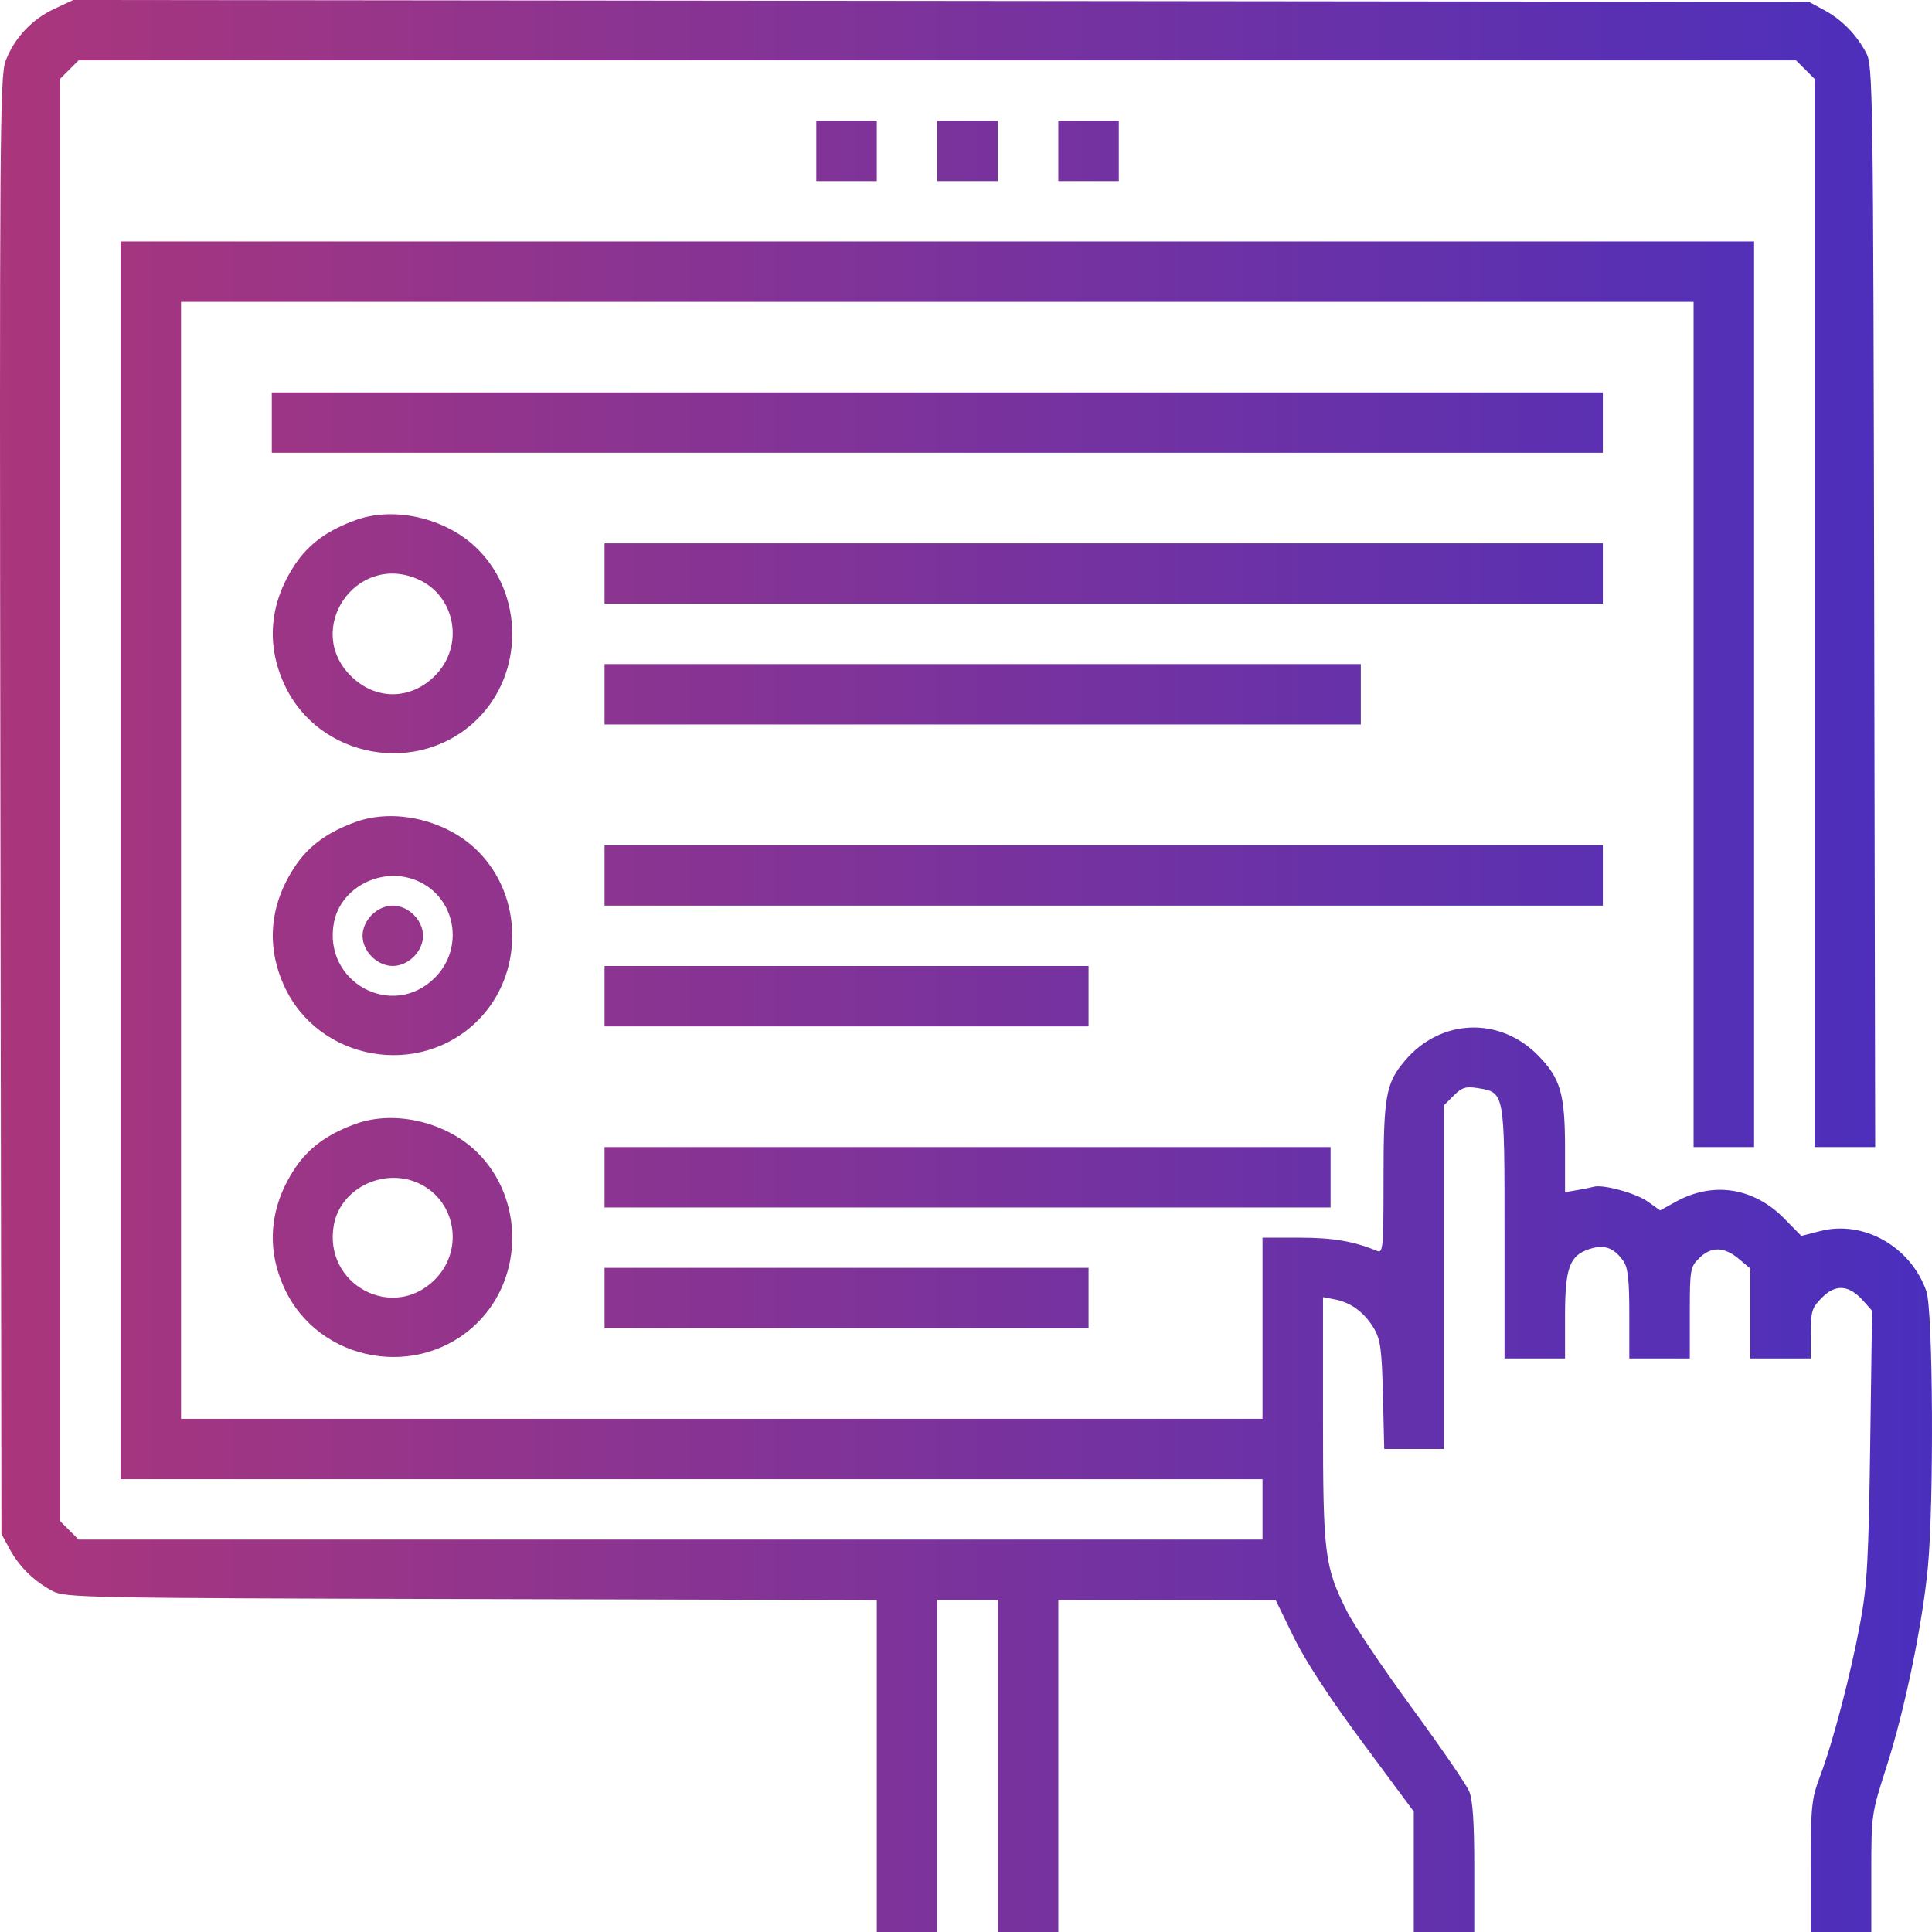 <svg width="512" height="512" viewBox="0 0 512 512" fill="none" xmlns="http://www.w3.org/2000/svg">
<path fill-rule="evenodd" clip-rule="evenodd" d="M14.402 2.337C8.457 5.104 3.759 10.121 1.481 16.135C-0.035 20.133 -0.148 36.294 0.105 213.494L0.379 406.498L2.542 410.498C5.073 415.178 8.998 419.025 13.908 421.634C17.258 423.414 22.234 423.51 124.89 423.766L232.365 424.033V468.017V512H240.382H248.398V467.999V423.998H256.415H264.432V467.999V512H272.449H280.466V467.999V423.998L309.276 424.036L338.086 424.074L342.817 433.786C345.885 440.089 352.308 449.922 361.105 461.791L374.663 480.084V496.042V512H382.679H390.696V494.968C390.696 482.939 390.299 476.986 389.344 474.707C388.602 472.932 381.739 462.934 374.096 452.489C366.453 442.045 358.737 430.573 356.95 426.998C351.001 415.1 350.612 411.983 350.612 376.162V343.747L353.869 344.384C358.101 345.211 361.645 347.874 364.141 352.102C365.836 354.973 366.198 357.695 366.49 369.747L366.834 383.997H374.757H382.679V338.452V292.905L385.258 290.332C387.407 288.188 388.451 287.856 391.521 288.347C398.778 289.506 398.713 289.159 398.713 326.607V359.997H406.73H414.747V348.947C414.747 335.997 415.911 332.758 421.194 331.018C425.148 329.716 427.697 330.621 430.228 334.227C431.418 335.924 431.782 339.196 431.782 348.22V359.997H439.799H447.816V347.952C447.816 336.496 447.936 335.786 450.276 333.451C453.439 330.293 456.898 330.337 460.766 333.586L463.849 336.175V348.086V359.997H471.866H479.883V353.42C479.883 347.434 480.155 346.572 482.914 343.818C486.519 340.221 490.008 340.507 493.764 344.709L496.12 347.345L495.623 382.921C495.195 413.472 494.824 420.123 492.997 429.998C490.459 443.724 485.789 461.578 482.363 470.662C480.072 476.735 479.883 478.563 479.883 494.619V512H487.9H495.916V496.385C495.916 480.884 495.946 480.675 499.972 468.134C504.754 453.232 509.399 430.867 510.887 415.574C512.553 398.453 512.286 347.199 510.505 342.16C506.324 330.337 493.88 323.292 482.388 326.243L477.378 327.529L472.83 322.913C464.732 314.695 453.985 313.027 444.136 318.461L439.955 320.768L436.617 318.398C433.493 316.18 424.759 313.799 422.341 314.507C421.746 314.681 419.795 315.076 418.003 315.384L414.747 315.946V304.337C414.747 289.975 413.564 285.834 407.751 279.842C397.591 269.369 381.94 269.862 372.426 280.953C367.272 286.963 366.646 290.375 366.646 312.469C366.646 330.88 366.528 332.161 364.892 331.483C358.784 328.95 353.189 327.996 344.44 327.996H334.579V351.997V375.997H191.279H47.979V227.994V79.992H248.398H448.818V191.994V303.996H456.835H464.851V183.994V63.991H248.398H31.945V227.994V391.998H183.262H334.579V399.998V407.998H177.705H20.831L18.372 405.543L15.912 403.089V211.994V20.899L18.372 18.445L20.831 15.99H248.398H475.966L478.425 18.445L480.885 20.899V162.448V303.996H488.915H496.946L496.681 160.743C496.427 23.166 496.343 17.351 494.55 13.99C491.935 9.091 488.08 5.174 483.39 2.648L479.382 0.49L249.401 0.245L19.419 0L14.402 2.337ZM216.331 39.991V47.991H224.348H232.365V39.991V31.991H224.348H216.331V39.991ZM248.398 39.991V47.991H256.415H264.432V39.991V31.991H256.415H248.398V39.991ZM280.466 39.991V47.991H288.482H296.499V39.991V31.991H288.482H280.466V39.991ZM72.029 111.992V119.992H248.398H424.767V111.992V103.992H248.398H72.029V111.992ZM94.39 137.789C86.836 140.483 81.783 144.171 78.154 149.638C71.451 159.736 70.473 170.736 75.334 181.333C84.422 201.143 111.14 205.898 126.611 190.461C138.794 178.301 138.794 157.685 126.611 145.526C118.464 137.398 104.734 134.1 94.39 137.789ZM160.214 151.993V159.993H292.491H424.767V151.993V143.993H292.491H160.214V151.993ZM110.439 153.357C120.734 157.65 123.244 171.12 115.238 179.112C108.737 185.598 99.456 185.598 92.955 179.112C80.563 166.744 94.237 146.602 110.439 153.357ZM160.214 183.994V191.994H260.424H360.633V183.994V175.993H260.424H160.214V183.994ZM94.39 217.79C86.836 220.484 81.783 224.172 78.154 229.639C71.451 239.738 70.473 250.738 75.334 261.334C84.422 281.144 111.14 285.9 126.611 270.462C138.794 258.303 138.794 237.687 126.611 225.527C118.464 217.399 104.734 214.101 94.39 217.79ZM160.214 231.995V239.995H292.491H424.767V231.995V223.994H292.491H160.214V231.995ZM110.439 233.359C120.734 237.652 123.244 251.122 115.238 259.113C103.979 270.348 85.53 260.285 88.492 244.524C90.263 235.11 101.241 229.523 110.439 233.359ZM98.54 242.45C96.989 243.997 96.08 246.047 96.08 247.995C96.08 249.943 96.989 251.993 98.54 253.54C100.09 255.088 102.144 255.995 104.096 255.995C106.049 255.995 108.103 255.088 109.653 253.54C111.204 251.993 112.113 249.943 112.113 247.995C112.113 246.047 111.204 243.997 109.653 242.45C108.103 240.902 106.049 239.995 104.096 239.995C102.144 239.995 100.09 240.902 98.54 242.45ZM160.214 263.995V271.995H224.348H288.482V263.995V255.995H224.348H160.214V263.995ZM94.39 297.792C86.836 300.486 81.783 304.174 78.154 309.641C71.451 319.739 70.473 330.739 75.334 341.336C84.422 361.146 111.14 365.901 126.611 350.464C138.794 338.305 138.794 317.688 126.611 305.529C118.464 297.401 104.734 294.103 94.39 297.792ZM160.214 311.996V319.996H256.415H352.617V311.996V303.996H256.415H160.214V311.996ZM110.439 313.36C120.734 317.653 123.244 331.123 115.238 339.115C103.979 350.35 85.53 340.287 88.492 324.525C90.263 315.111 101.241 309.525 110.439 313.36ZM160.214 343.997V351.997H224.348H288.482V343.997V335.997H224.348H160.214V343.997Z" fill="url(#paint0_linear_205_32)"/>
<defs>
<linearGradient id="paint0_linear_205_32" x1="2.00508e-10" y1="256.005" x2="512.072" y2="255.997" gradientUnits="userSpaceOnUse">
<stop stop-color="#AA367C"/>
<stop offset="1" stop-color="#4A2FBD"/>
</linearGradient>
</defs>
</svg>
